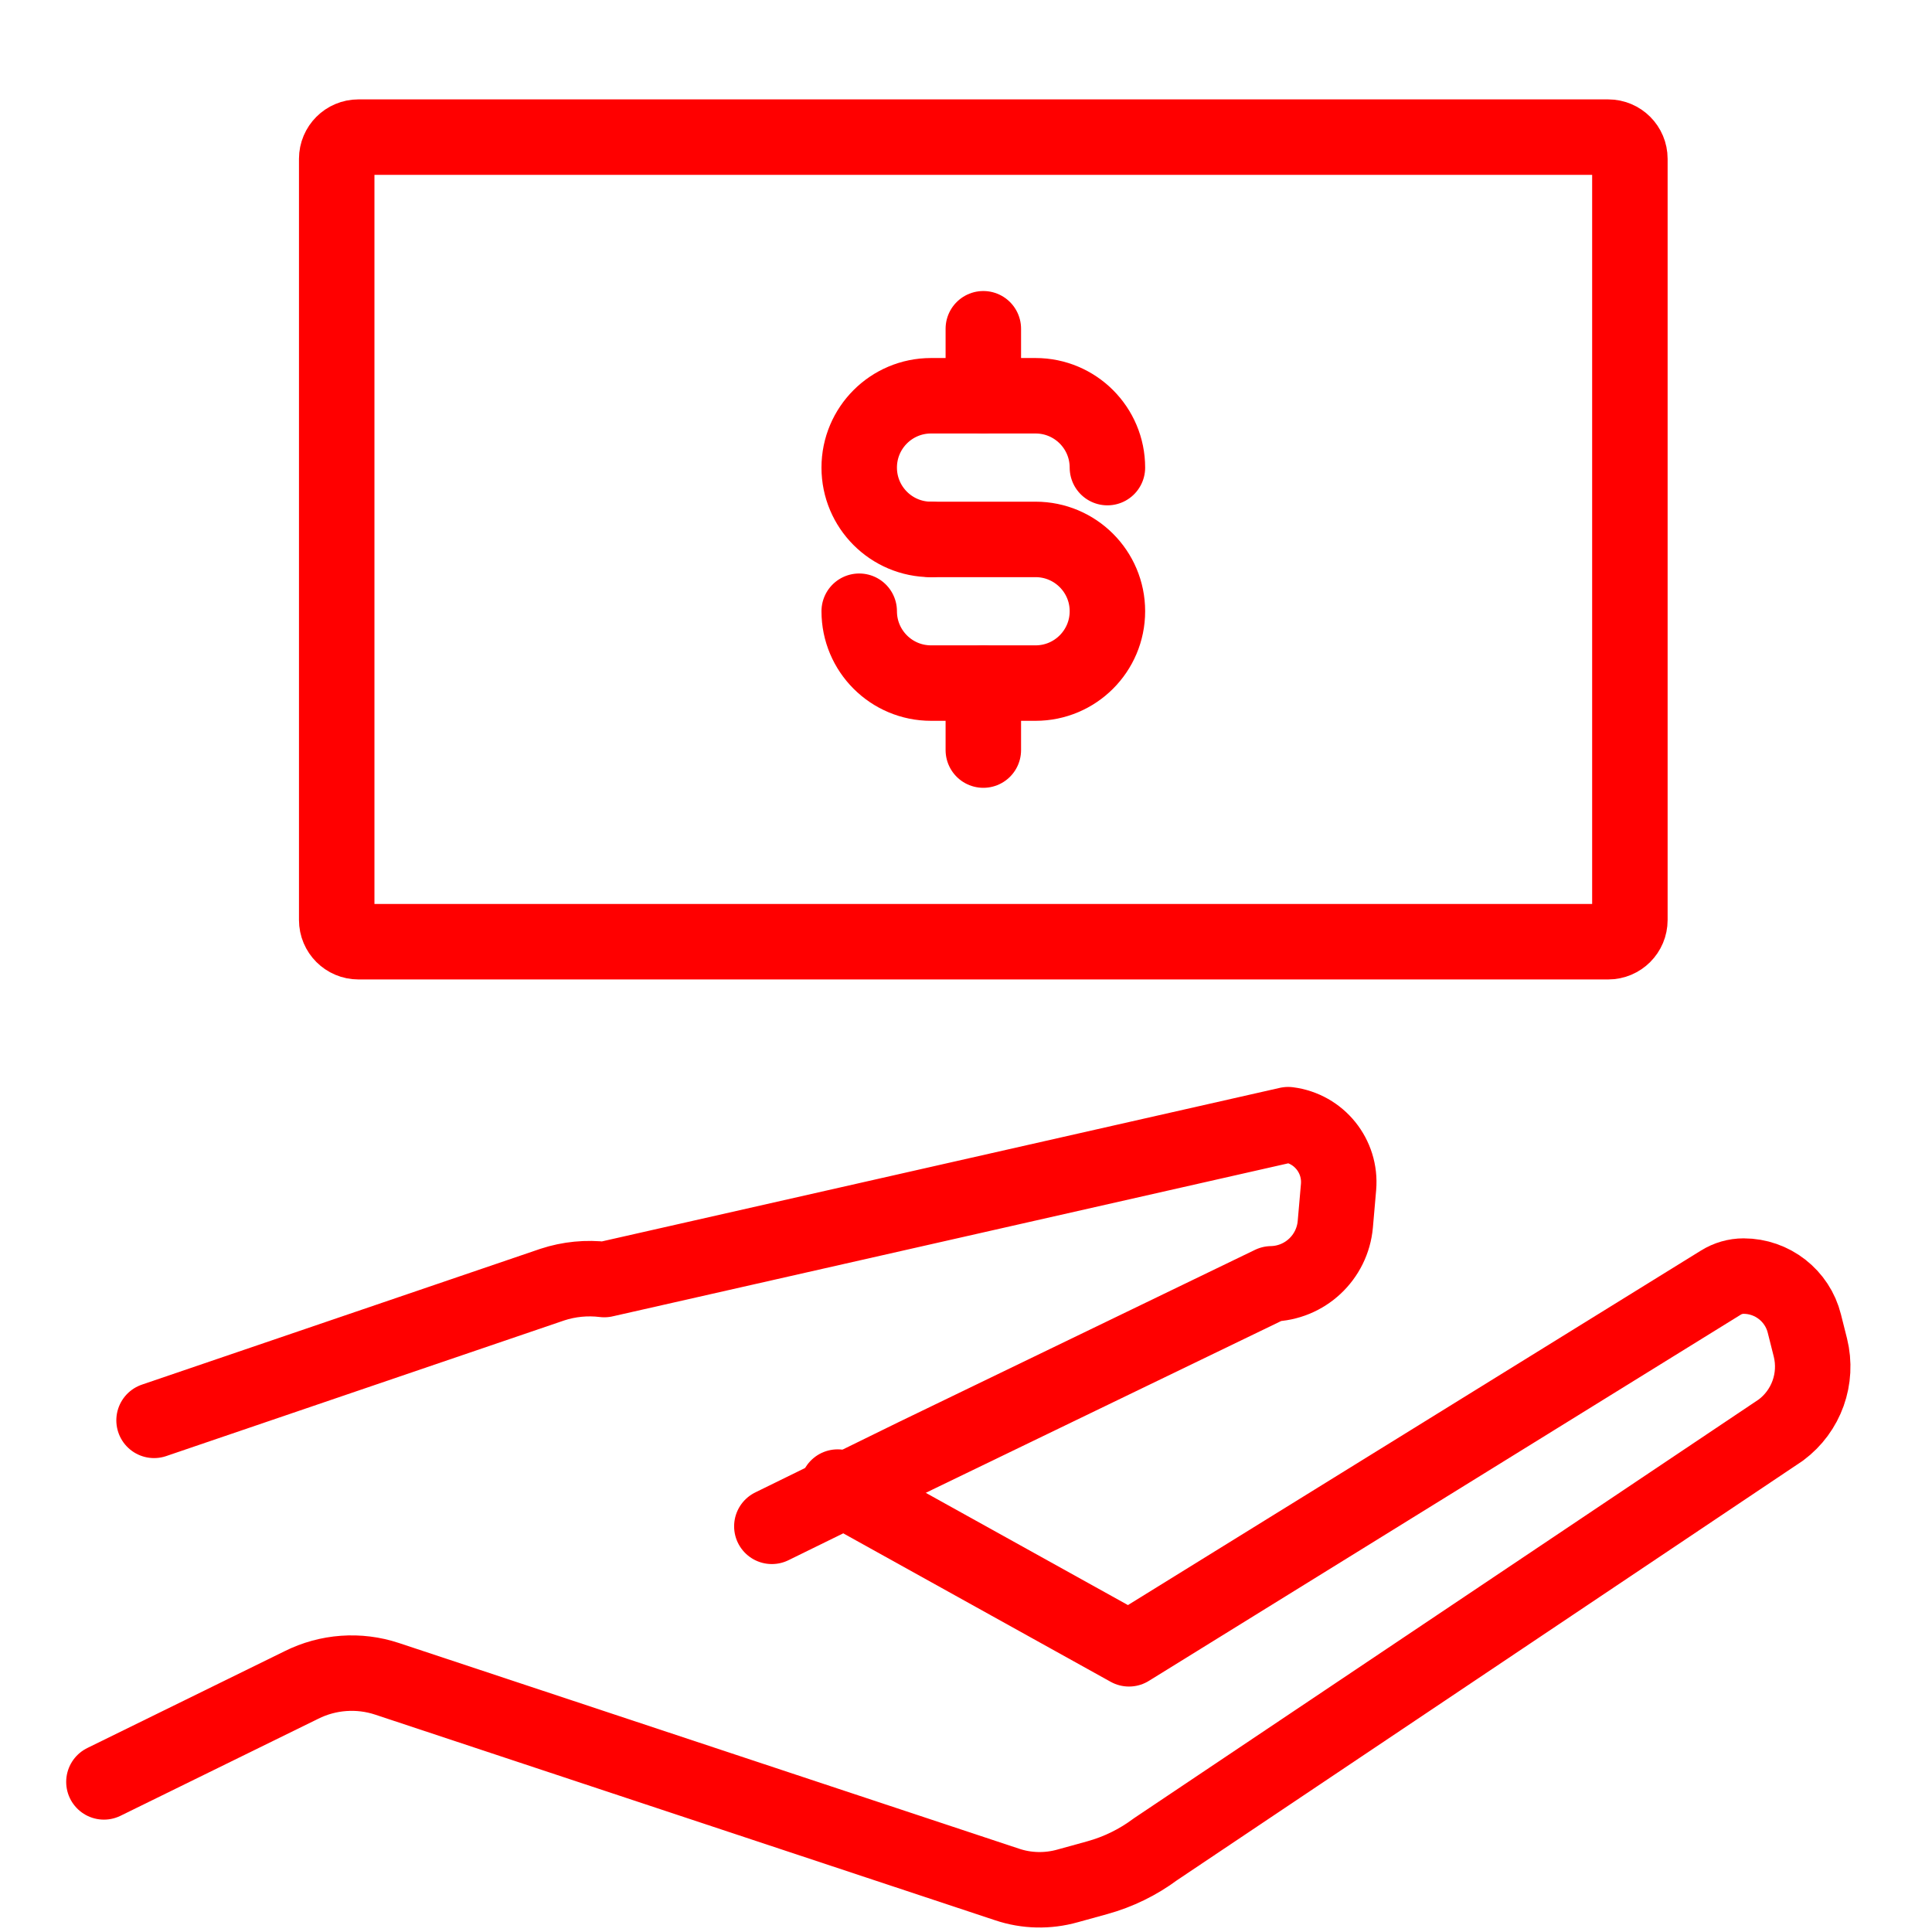 <?xml version="1.0" encoding="utf-8"?>
<!-- Generator: Adobe Illustrator 16.0.0, SVG Export Plug-In . SVG Version: 6.00 Build 0)  -->
<!DOCTYPE svg PUBLIC "-//W3C//DTD SVG 1.1//EN" "http://www.w3.org/Graphics/SVG/1.1/DTD/svg11.dtd">
<svg version="1.1" id="Calque_1" xmlns="http://www.w3.org/2000/svg" xmlns:xlink="http://www.w3.org/1999/xlink" x="0px" y="0px"
	 width="128px" height="128px" viewBox="0 0 128 128" enable-background="new 0 0 128 128" xml:space="preserve">
<g>
	<g>
		<path fill="none" stroke="#FF0000" stroke-width="5" stroke-linecap="round" stroke-linejoin="round" stroke-miterlimit="10" d="
			M55.498,98.523l19.3,10.715l39.208-24.258c0.453-0.283,0.979-0.436,1.51-0.436c1.904,0,3.567,1.301,4.027,3.146l0.4,1.588
			c0.509,2.051-0.26,4.205-1.957,5.467L76.549,122.52c-1.156,0.861-2.459,1.498-3.852,1.883l-1.959,0.541
			c-1.319,0.373-2.725,0.344-4.021-0.094l-41.072-13.623c-1.869-0.621-3.917-0.473-5.679,0.41l-13.081,6.418"/>
		<path fill="none" stroke="#FF0000" stroke-width="5" stroke-linecap="round" stroke-linejoin="round" stroke-miterlimit="10" d="
			M10.207,94.102l26.384-8.992c1.108-0.365,2.289-0.479,3.445-0.336l45.307-10.262c2.046,0.258,3.515,2.082,3.339,4.135
			l-0.214,2.459c-0.194,2.205-2.017,3.91-4.233,3.951l-23.585,11.4l-9.513,4.666"/>
	</g>
</g>
<g id="Calque_2">
</g>
<g>
	<g>
		<path fill="none" stroke="#FF0000" stroke-width="5" stroke-linecap="round" stroke-linejoin="round" stroke-miterlimit="10" d="
			M61.683,35.738c-2.629,0-4.758-2.131-4.758-4.758l0,0c0-2.63,2.129-4.76,4.758-4.76h6.926c2.629,0,4.76,2.13,4.76,4.76l0,0"/>
		<path fill="none" stroke="#FF0000" stroke-width="5" stroke-linecap="round" stroke-linejoin="round" stroke-miterlimit="10" d="
			M61.683,35.738h6.926c2.629,0,4.76,2.13,4.76,4.757l0,0c0,2.629-2.131,4.761-4.76,4.761h-6.926c-2.629,0-4.758-2.132-4.758-4.761"
			/>
	</g>
	
		<line fill="none" stroke="#FF0000" stroke-width="5" stroke-linecap="round" stroke-linejoin="round" stroke-miterlimit="10" x1="65.148" y1="26.22" x2="65.148" y2="21.781"/>
	
		<line fill="none" stroke="#FF0000" stroke-width="5" stroke-linecap="round" stroke-linejoin="round" stroke-miterlimit="10" x1="65.148" y1="49.695" x2="65.148" y2="45.258"/>
</g>
<path fill="none" stroke="#FF0000" stroke-width="5" stroke-miterlimit="10" d="M95.859,18.327"/>
<path fill="none" stroke="#FF0000" stroke-width="5" stroke-miterlimit="10" d="M95.859,18.327"/>
<path fill="none" stroke="#FF0000" stroke-width="5" stroke-miterlimit="10" d="M107.984,60.953c0,0.794-0.644,1.438-1.438,1.438
	h-82.8c-0.794,0-1.438-0.645-1.438-1.438v-50.43c0-0.794,0.644-1.438,1.438-1.438h82.8c0.795,0,1.438,0.645,1.438,1.438V60.953
	L107.984,60.953z"/>
</svg>
